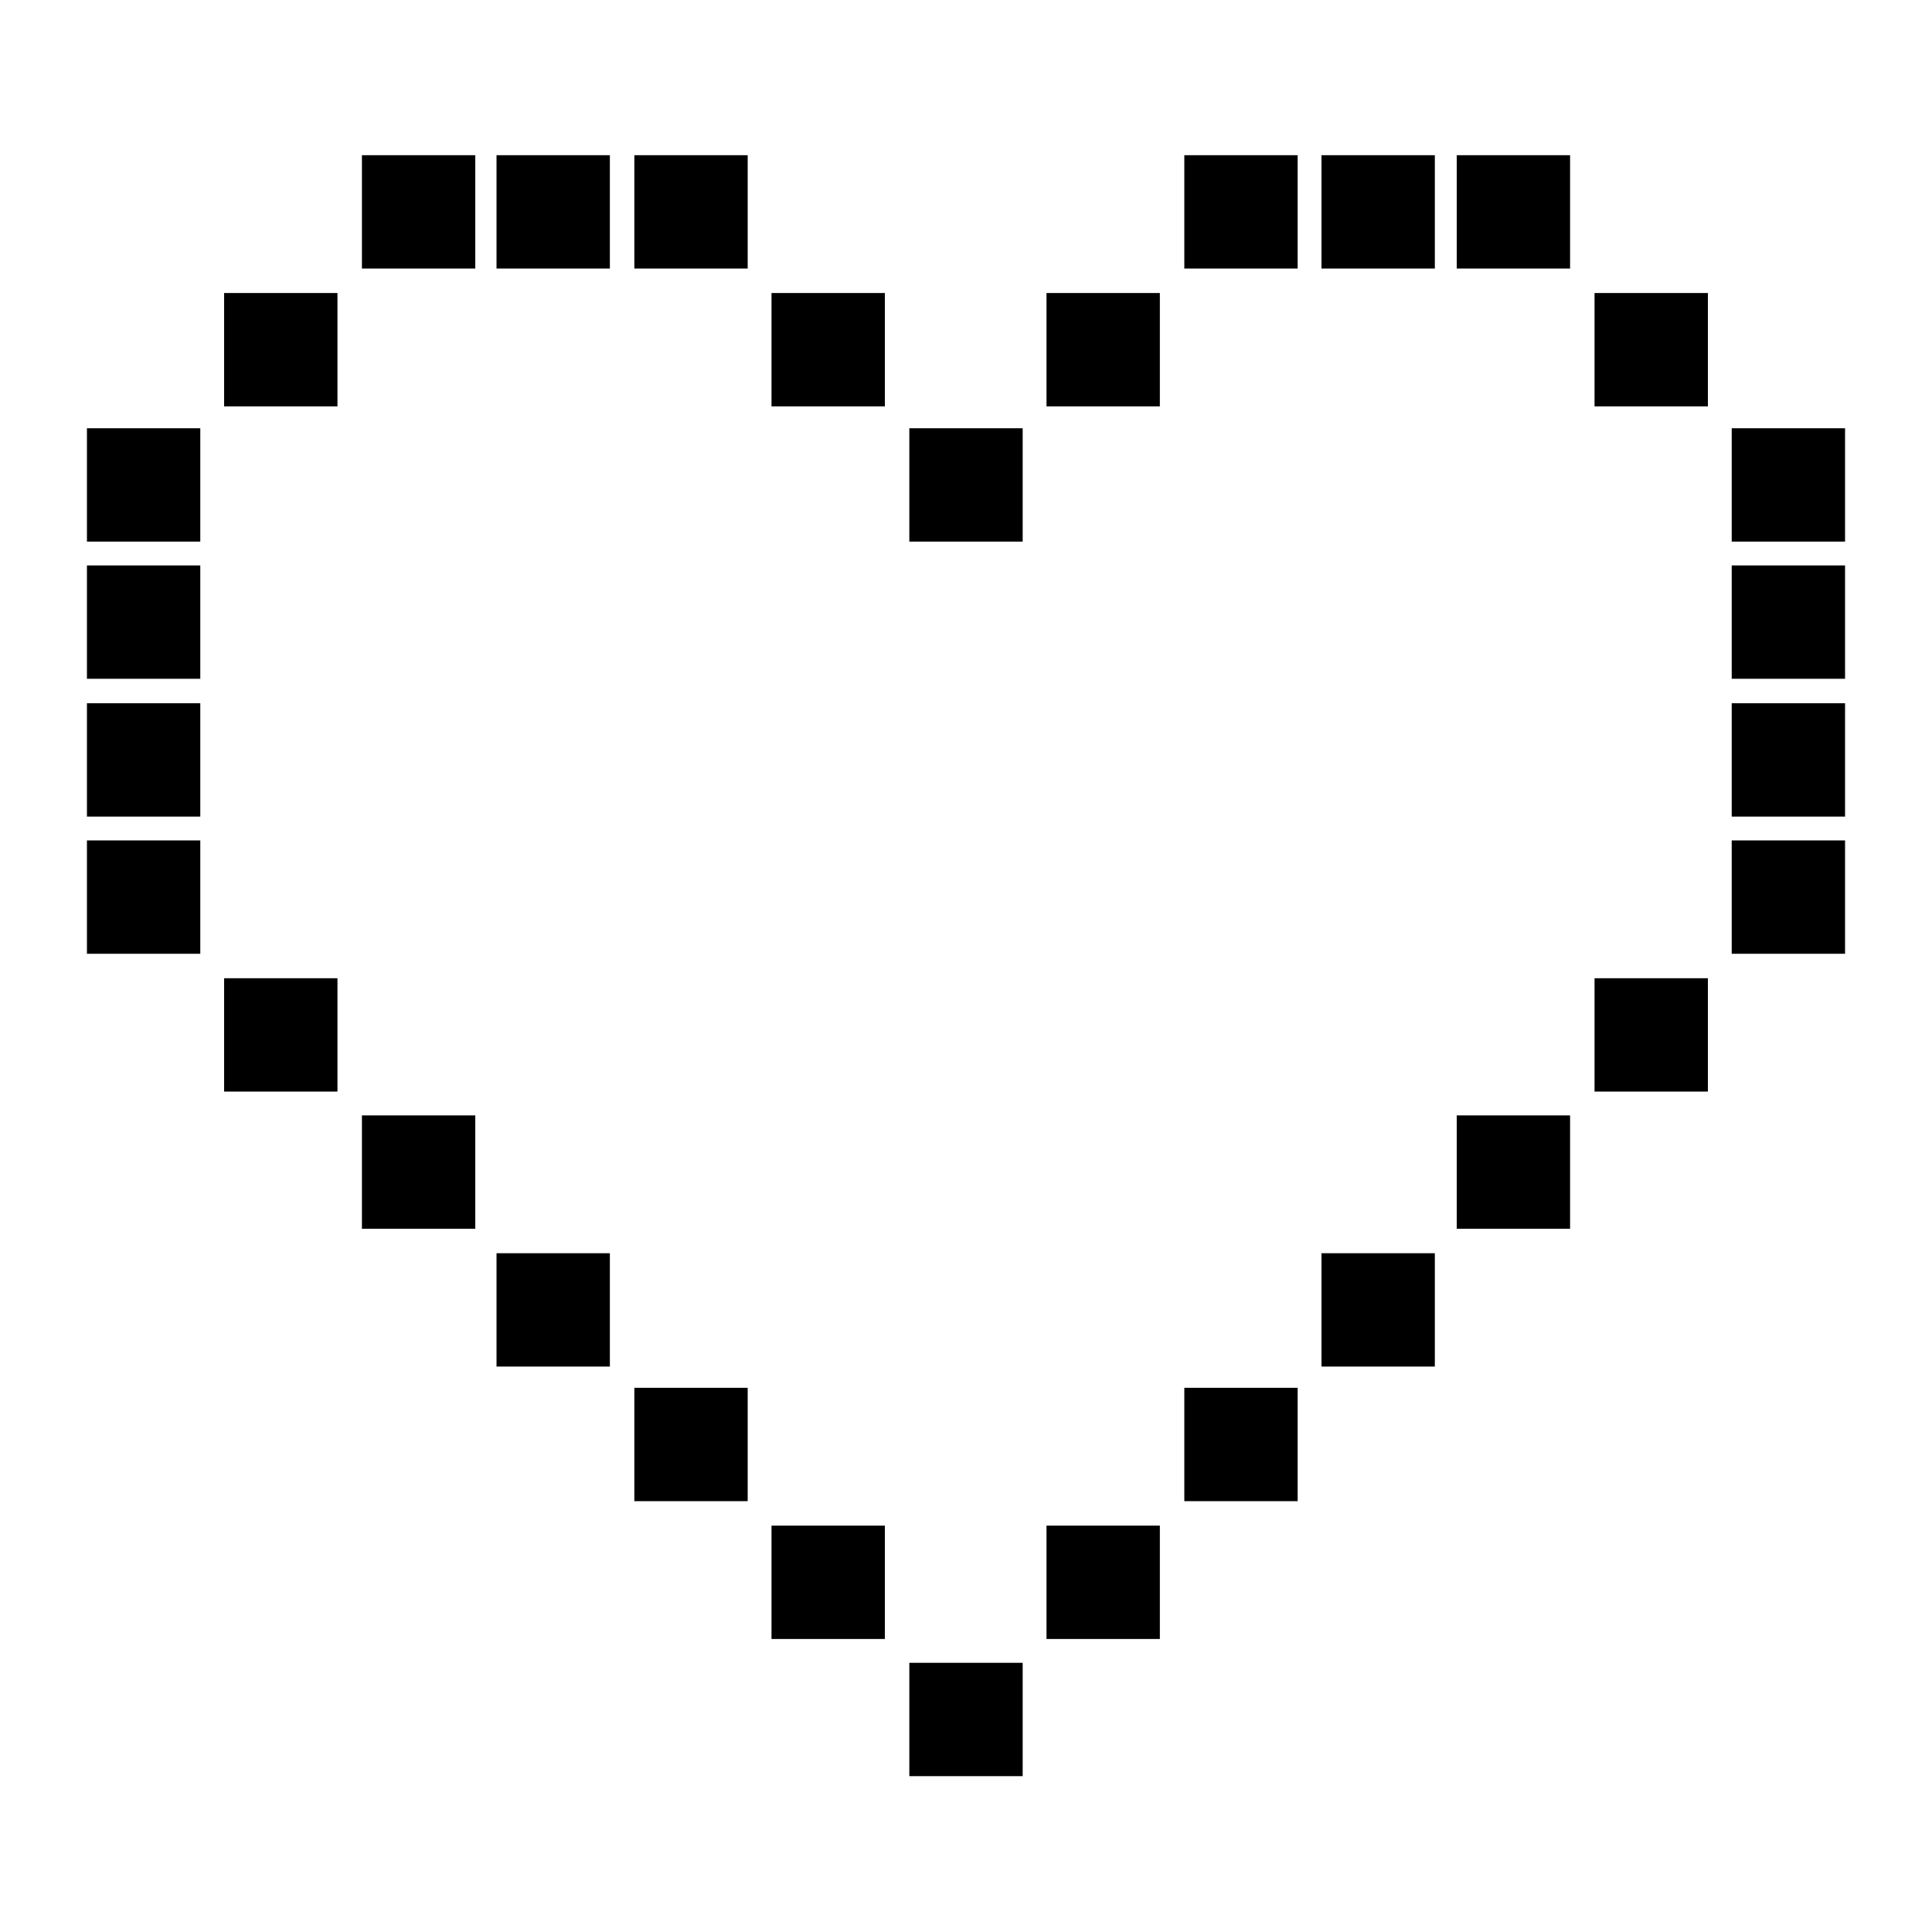 <?xml version="1.0" encoding="utf-8"?>
<!-- Generator: Adobe Illustrator 18.0.0, SVG Export Plug-In . SVG Version: 6.00 Build 0)  -->
<!DOCTYPE svg PUBLIC "-//W3C//DTD SVG 1.1//EN" "http://www.w3.org/Graphics/SVG/1.1/DTD/svg11.dtd">
<svg version="1.1" id="Layer_1" xmlns="http://www.w3.org/2000/svg" xmlns:xlink="http://www.w3.org/1999/xlink" x="0px" y="0px"
	 viewBox="156 246 300 300" enable-background="new 156 246 300 300" xml:space="preserve">
<rect x="169.5" y="312.5" width="17.6" height="17.6"/>
<rect x="169.5" y="355.2" width="17.6" height="17.6"/>
<rect x="169.5" y="333.8" width="17.6" height="17.6"/>
<rect x="169.5" y="376.5" width="17.6" height="17.6"/>
<rect x="190.8" y="291.5" width="17.6" height="17.6"/>
<rect x="190.8" y="397.9" width="17.6" height="17.6"/>
<rect x="212.2" y="270.1" width="17.6" height="17.6"/>
<rect x="212.2" y="419.2" width="17.6" height="17.6"/>
<rect x="233.1" y="270.1" width="17.6" height="17.6"/>
<rect x="233.1" y="440.6" width="17.6" height="17.6"/>
<rect x="254.5" y="270.1" width="17.6" height="17.6"/>
<rect x="254.5" y="461.5" width="17.6" height="17.6"/>
<rect x="275.8" y="291.5" width="17.6" height="17.6"/>
<rect x="275.8" y="482.9" width="17.6" height="17.6"/>
<rect x="297.2" y="312.5" width="17.6" height="17.6"/>
<rect x="297.2" y="504.2" width="17.6" height="17.6"/>
<rect x="318.5" y="291.5" width="17.6" height="17.6"/>
<rect x="318.5" y="482.9" width="17.6" height="17.6"/>
<rect x="339.9" y="270.1" width="17.6" height="17.6"/>
<rect x="339.9" y="461.5" width="17.6" height="17.6"/>
<rect x="361.2" y="270.1" width="17.6" height="17.6"/>
<rect x="361.2" y="440.6" width="17.6" height="17.6"/>
<rect x="382.2" y="270.1" width="17.6" height="17.6"/>
<rect x="382.2" y="419.2" width="17.6" height="17.6"/>
<rect x="403.6" y="291.5" width="17.6" height="17.6"/>
<rect x="403.6" y="397.9" width="17.6" height="17.6"/>
<rect x="424.9" y="312.5" width="17.6" height="17.6"/>
<rect x="424.9" y="355.2" width="17.6" height="17.6"/>
<rect x="424.9" y="333.8" width="17.6" height="17.6"/>
<rect x="424.9" y="376.5" width="17.6" height="17.6"/>
</svg>
